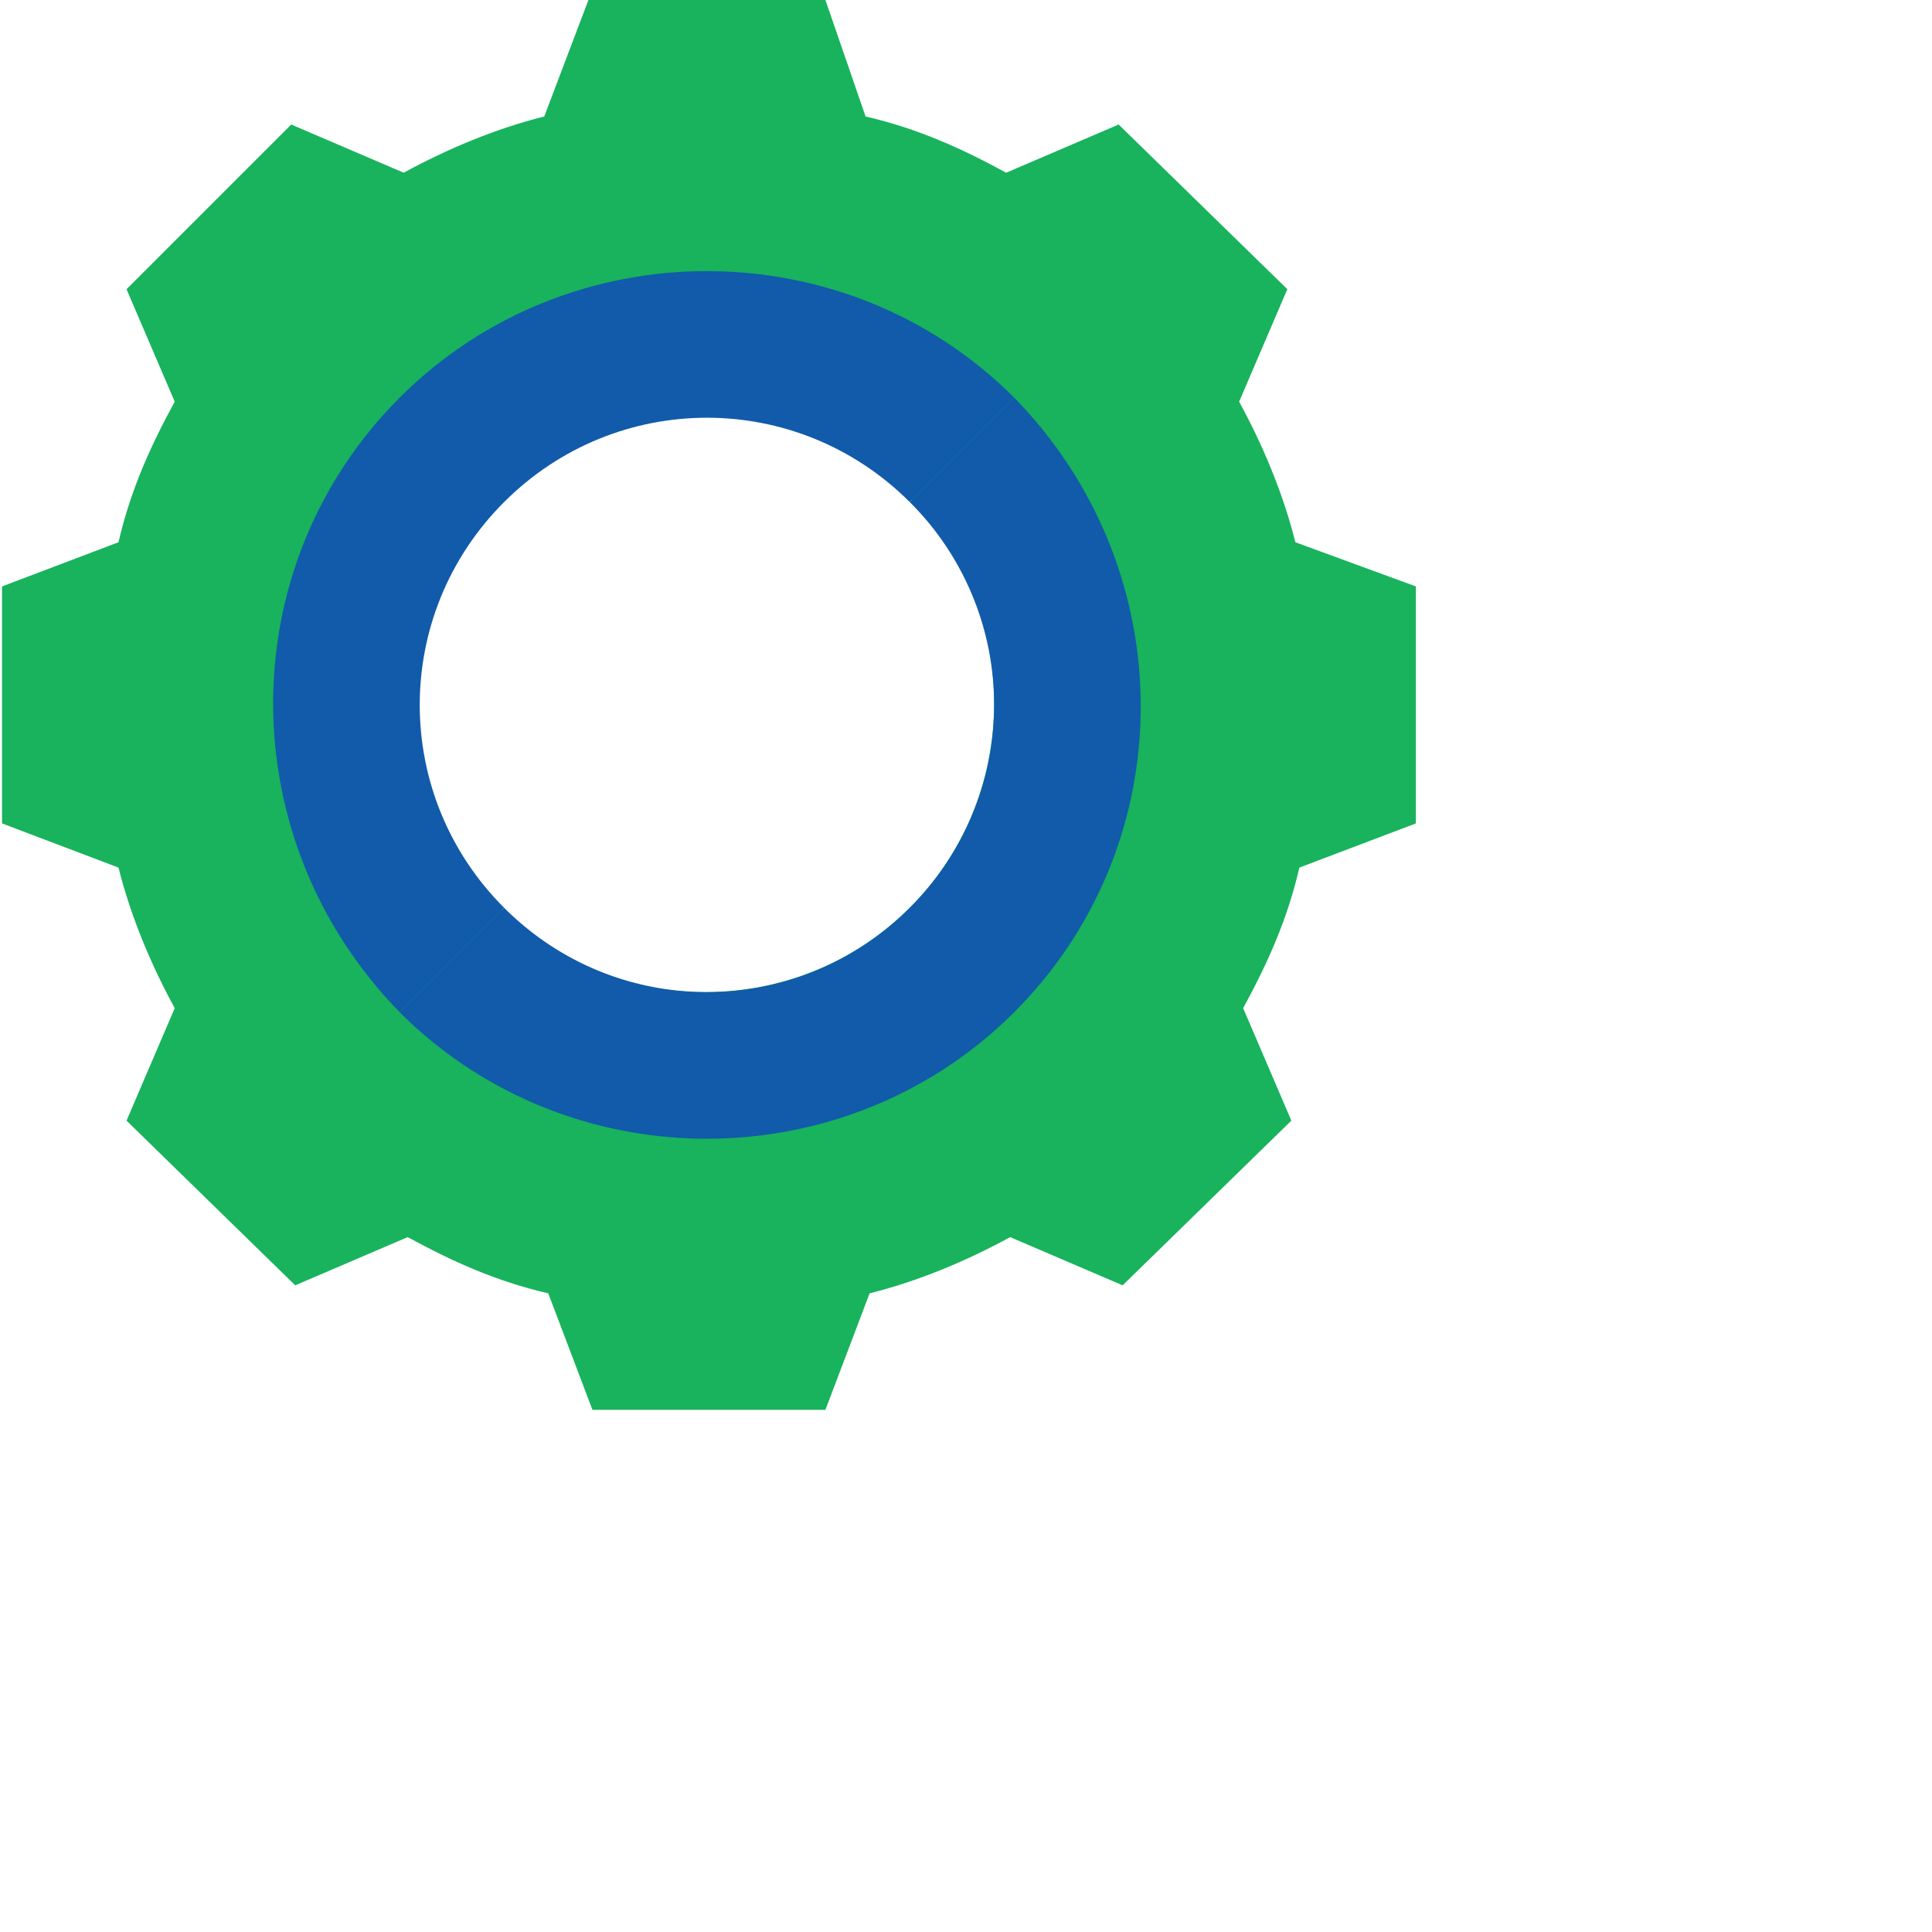 <svg xmlns="http://www.w3.org/2000/svg" viewBox="0 0 502.596 502.596"><path d="M336.98 141.061c-3.135-12.539-8.359-25.078-14.629-36.571l12.539-29.257-43.886-42.841-29.257 12.539c-11.494-6.269-22.988-11.494-36.571-14.629L214.727 0h-61.649l-11.494 30.302c-12.539 3.135-25.078 8.359-36.571 14.629L75.755 32.392 32.914 75.233l12.539 29.257c-6.269 11.494-11.494 22.988-14.629 36.571L.522 152.555v61.649l30.302 11.494c3.135 12.539 8.359 25.078 14.629 36.571l-12.539 29.257L76.8 334.367l29.257-12.539c11.494 6.269 22.988 11.494 36.571 14.629l11.494 30.302h60.604l11.494-30.302c12.539-3.135 25.078-8.359 36.571-14.629l29.257 12.539 43.886-42.841-12.539-29.257c6.269-11.494 11.494-22.988 14.629-36.571l30.302-11.494v-61.649l-31.346-11.494zM183.38 258.09c-41.796 0-75.233-33.437-75.233-75.233s33.437-75.233 75.233-75.233 75.233 33.437 75.233 75.233-33.437 75.233-75.233 75.233z" fill="#18b35c"/><g fill="#115baa"><path d="M236.669 236.147c-29.257 29.257-76.278 29.257-105.535 0l-27.167 27.167c43.886 43.886 115.984 43.886 159.869 0s43.886-114.939 0-159.869l-27.167 27.167a74.417 74.417 0 0 1 0 105.535z"/><path d="M103.967 103.445c-43.886 43.886-43.886 114.939 0 159.869l27.167-27.167c-29.257-29.257-29.257-76.278 0-105.535s76.278-29.257 105.535 0l27.167-27.167c-43.885-43.886-115.983-43.886-159.869 0z"/></g></svg>